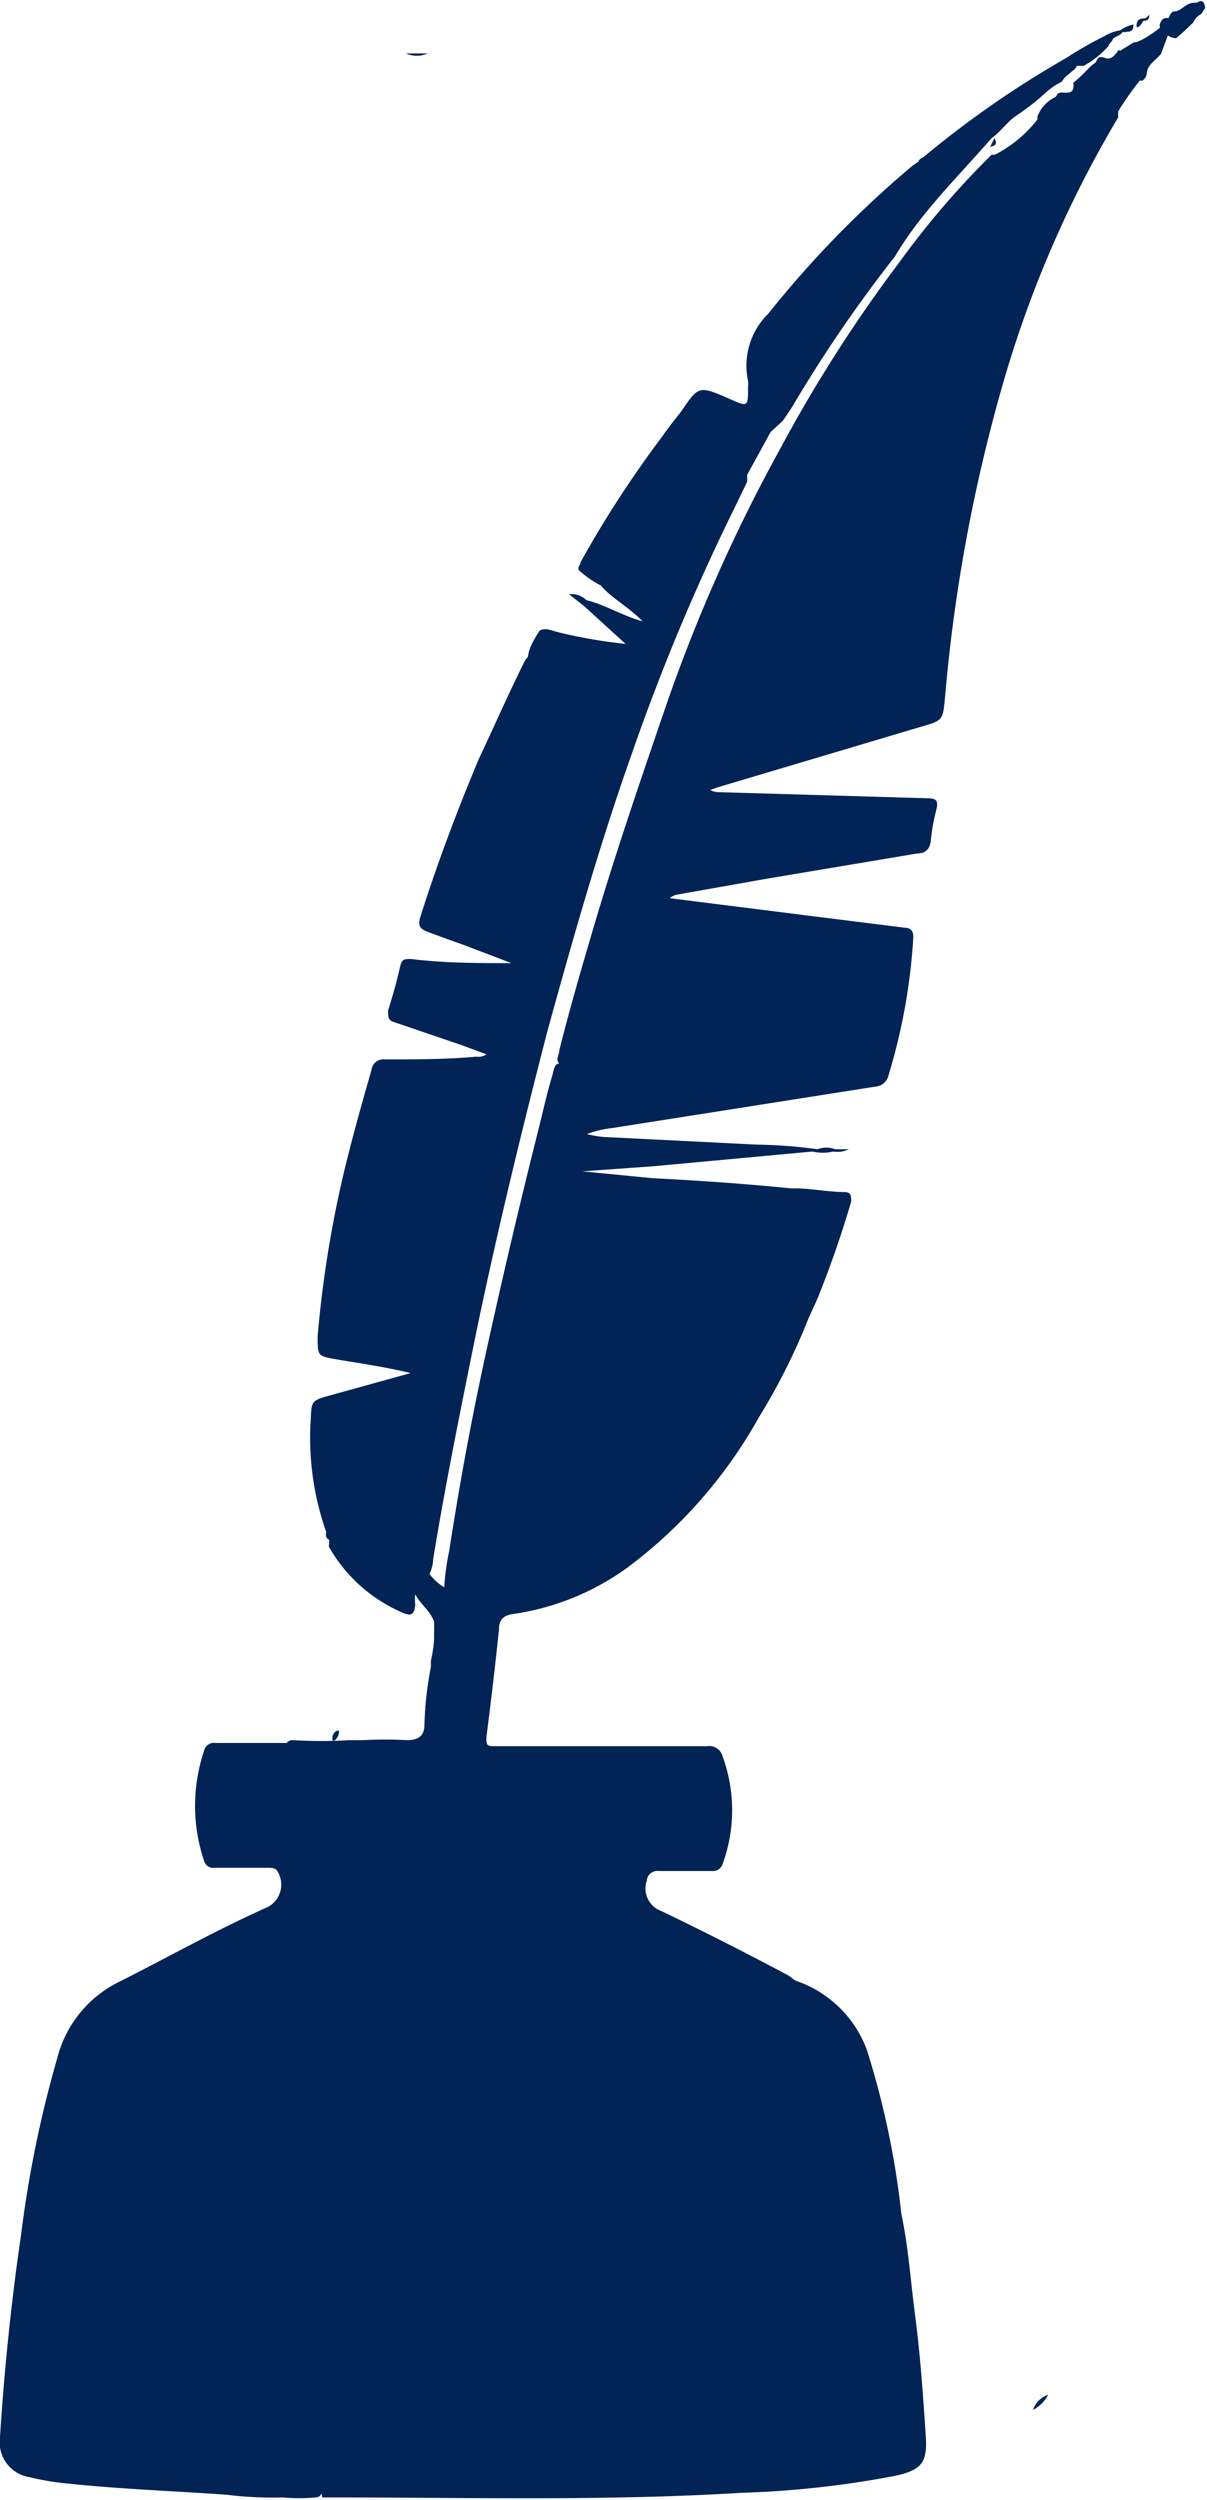 <svg xmlns="http://www.w3.org/2000/svg" viewBox="0 0 26.22 54.28">
  <defs>
    <style>
      .cls-1 {
        fill: #022356;
      }
    </style>
  </defs>
  <title>Recurso 5</title>
  <g id="Capa_2" data-name="Capa 2">
    <g id="Capa_2-2" data-name="Capa 2">
      <g>
        <path class="cls-1" d="M26,.06l0,0-.06,0c-.19,0-.28.2-.46.19a.24.24,0,0,0-.09.14c-.1,0-.14,0-.19.12v0a.13.13,0,0,0,0,.09c-.16.13-.46.33-.57.32l-.31.19c0-.13-.11.23-.31.15s-.16.08-.24.12-.28.29-.45.41a.2.2,0,0,0,0,.06c0,.14-.05.17-.22.16s-.12.07-.18.1a.77.77,0,0,0-.38.41.14.14,0,0,0,0,.07,2.78,2.78,0,0,1-.93.77h-.07a18.6,18.6,0,0,0-2,2.33,31.31,31.31,0,0,0-2.59,4.05,35.72,35.72,0,0,0-2.44,5.46c-.61,1.78-1.22,3.55-1.74,5.36-.22.74-.43,1.49-.62,2.24,0,.1-.09.21,0,.29h0c-.11,0-.12.15-.15.25-.13.43-.22.86-.33,1.29-.38,1.51-.73,3-1.07,4.54s-.61,3-.84,4.49a5.38,5.38,0,0,0-.11.8,1.09,1.09,0,0,1-.32-.29l0,0a.78.78,0,0,0,.08-.32c.26-1.59.58-3.17.9-4.75.46-2.24,1-4.46,1.57-6.67.55-2,1.14-4.08,1.85-6.08a46.7,46.7,0,0,1,1.92-4.69c.19-.4.39-.8.58-1.2a1.14,1.14,0,0,0,0-.15l.51-.93.27-.25c.08-.12.16-.23.23-.35a29.69,29.69,0,0,1,2.2-3.21C20,4.62,20.8,3.85,21.54,3c.2-.14.34-.36.54-.49A5.55,5.55,0,0,0,22.73,2a1.28,1.28,0,0,1,.33-.22s.07-.11.12-.14l0,0,.13-.11a.18.18,0,0,0,.08-.1c.05,0,.1,0,.15,0A2,2,0,0,0,24.08,1c0-.05.07-.08.09-.14s.17-.08.22-.17h0a.1.1,0,0,0,.08,0c.06,0,.16,0,.15-.16a.9.9,0,0,0-.29.13A.9.9,0,0,0,24,.78a8.18,8.18,0,0,0-.84.48,21.52,21.52,0,0,0-3.11,2.16.15.15,0,0,0-.1.09l-.13.09a22.55,22.55,0,0,0-3.13,3.21,1.58,1.58,0,0,0-.44,1.46.55.55,0,0,1,0,.12c0,.45,0,.45-.4.27-.67-.29-.67-.29-1.05.27v0c-.14.18-.28.35-.41.54q-1,1.33-1.78,2.74c0,.07-.1.13,0,.2a2.13,2.13,0,0,0,.44.3c.25.29.6.46.91.78-.46-.13-.81-.36-1.22-.46a.47.47,0,0,0-.38-.13l.33.26.9.82a11.53,11.53,0,0,1-1.41-.24l-.29-.08c-.07,0-.15,0-.18.05s-.23.34-.24.55a.51.51,0,0,0-.07.09c-.35.7-.66,1.41-1,2.13-.47,1.12-.9,2.26-1.27,3.43-.06.19,0,.26.16.32s.51.19.77.28l1.05.4c-.74,0-1.46,0-2.18-.09-.15,0-.2,0-.24.17-.07.32-.16.63-.26.95,0,.14,0,.21.13.25l1.44.49.57.21a.33.33,0,0,1-.23.05C9.72,23,9,23,8.36,23a.26.26,0,0,0-.29.23c-.17.59-.34,1.19-.49,1.78a24.52,24.52,0,0,0-.68,4c0,.43,0,.43.4.5s1.05.16,1.62.3l-1.77.49c-.39.11-.38.12-.4.52a6.15,6.15,0,0,0,.34,2.45.12.12,0,0,0,.06.16h0v0l0,.09h0a.12.12,0,0,1,0,0l0,0a.11.11,0,0,0,0,.07v0A3.36,3.36,0,0,0,8.72,35c.21.1.28.06.3-.16a1.06,1.06,0,0,1,0-.23c.11.22.33.36.41.6l0,.27v.05c0,.25-.07.51-.07.54v.12a7.64,7.64,0,0,0-.14,1.25c0,.24-.12.33-.36.34a8.85,8.85,0,0,0-1,0H7.57a10,10,0,0,1-1.18,0H6.32a.15.15,0,0,0-.09.06H4.68a.22.22,0,0,0-.25.18,3.74,3.74,0,0,0,0,2.37.21.21,0,0,0,.24.16H5.82c.07,0,.14,0,.19.05a.55.55,0,0,1-.19.8c-1.1.49-2.15,1.08-3.22,1.62a2.54,2.54,0,0,0-1.35,1.64A24.94,24.94,0,0,0,.46,48.5Q.14,50.69,0,52.91a.77.77,0,0,0,.64.87,5.86,5.86,0,0,0,.85.14c1.14.12,2.28.16,3.42.24a8.19,8.19,0,0,0,1.23.06,4,4,0,0,0,.71,0c.16,0,.12-.18.15,0l0,0h.26c2.94,0,5.89.08,8.83-.1a21.17,21.17,0,0,0,3.36-.37c.58-.13.7-.29.66-.88-.06-.89-.12-1.78-.24-2.67-.09-.71-.14-1.43-.29-2.14a18.37,18.37,0,0,0-.75-3.56A2.5,2.5,0,0,0,17.28,43l-.15-.11q-1.37-.73-2.76-1.4a.52.52,0,0,1-.32-.66.23.23,0,0,1,.26-.21h1.15a.22.22,0,0,0,.24-.16,3.39,3.39,0,0,0,0-2.32.3.3,0,0,0-.34-.23H10.77c-.18,0-.22,0-.2-.23.1-.77.19-1.54.27-2.31,0-.2.09-.3.31-.33a5.59,5.59,0,0,0,2.47-1,10.36,10.36,0,0,0,2.86-3.26,13.74,13.74,0,0,0,1.08-2.15c.07-.16.15-.32.22-.49q.4-1,.71-2.05c0-.13,0-.2-.13-.21-.39,0-.78-.09-1.17-.08-1-.1-2-.17-3-.22l.09,0-.09,0-1.54-.15v0l1.54-.11L17.65,25a1,1,0,0,0,.45,0h0a.57.57,0,0,0,.34-.05h-.3a.53.53,0,0,0-.38,0h0a10.77,10.77,0,0,0-1.32-.1l-3.19-.16a2,2,0,0,1-.5-.07,2.3,2.3,0,0,1,.55-.13l5.72-.9a.31.31,0,0,0,.28-.24,12.86,12.86,0,0,0,.54-3c0-.16-.06-.2-.19-.21l-2-.25-3.1-.39a.34.34,0,0,1,.17-.08l1.92-.34,3.28-.55c.18,0,.28-.09.3-.28a4.42,4.42,0,0,1,.12-.67c.05-.2,0-.25-.2-.25l-4.46-.13c-.08,0-.17,0-.25-.05l.17-.06L20,15.78c.49-.14.48-.14.53-.65a35.58,35.58,0,0,1,1.26-6.81,24.59,24.59,0,0,1,2.5-5.77s0-.08,0-.13a6.18,6.18,0,0,1,.47-.67l.06,0a.23.23,0,0,0,.09-.14c0-.2.2-.3.31-.44l.15-.4a.35.35,0,0,0,.18.06.07.07,0,0,0,0,0L25.7.7l.22-.21a0,0,0,0,0,0,0s0,0,0,0a.4.4,0,0,1,.18-.19l.08-.13C26.16,0,26.08,0,26,.06Z"/>
        <path class="cls-1" d="M22.44,52.32a.77.77,0,0,0,.33-.33A.52.52,0,0,0,22.44,52.32Z"/>
        <path class="cls-1" d="M24.84.45l0,0c.06,0,.12,0,.13-.13h0l-.09.08c-.08,0-.18,0-.19.14S24.81.51,24.84.45Z"/>
        <polygon class="cls-1" points="24.7 0.5 24.7 0.5 24.7 0.49 24.7 0.5"/>
        <path class="cls-1" d="M17.66,5.4l0,0a0,0,0,0,0,0,0l0,0Z"/>
        <polygon class="cls-1" points="4.64 21.22 4.64 21.22 4.64 21.22 4.64 21.22"/>
        <path class="cls-1" d="M21.6,3l-.09.19C21.56,3.17,21.7,3.16,21.6,3Z"/>
        <path class="cls-1" d="M22,2.68l0,0,.05,0,0,0Z"/>
        <path class="cls-1" d="M7.36,37.57c-.08,0-.15.08-.14.19S7.39,37.69,7.36,37.57Z"/>
        <path class="cls-1" d="M9.29,1.16H8.82A.57.57,0,0,0,9.29,1.16Z"/>
      </g>
    </g>
  </g>
</svg>
